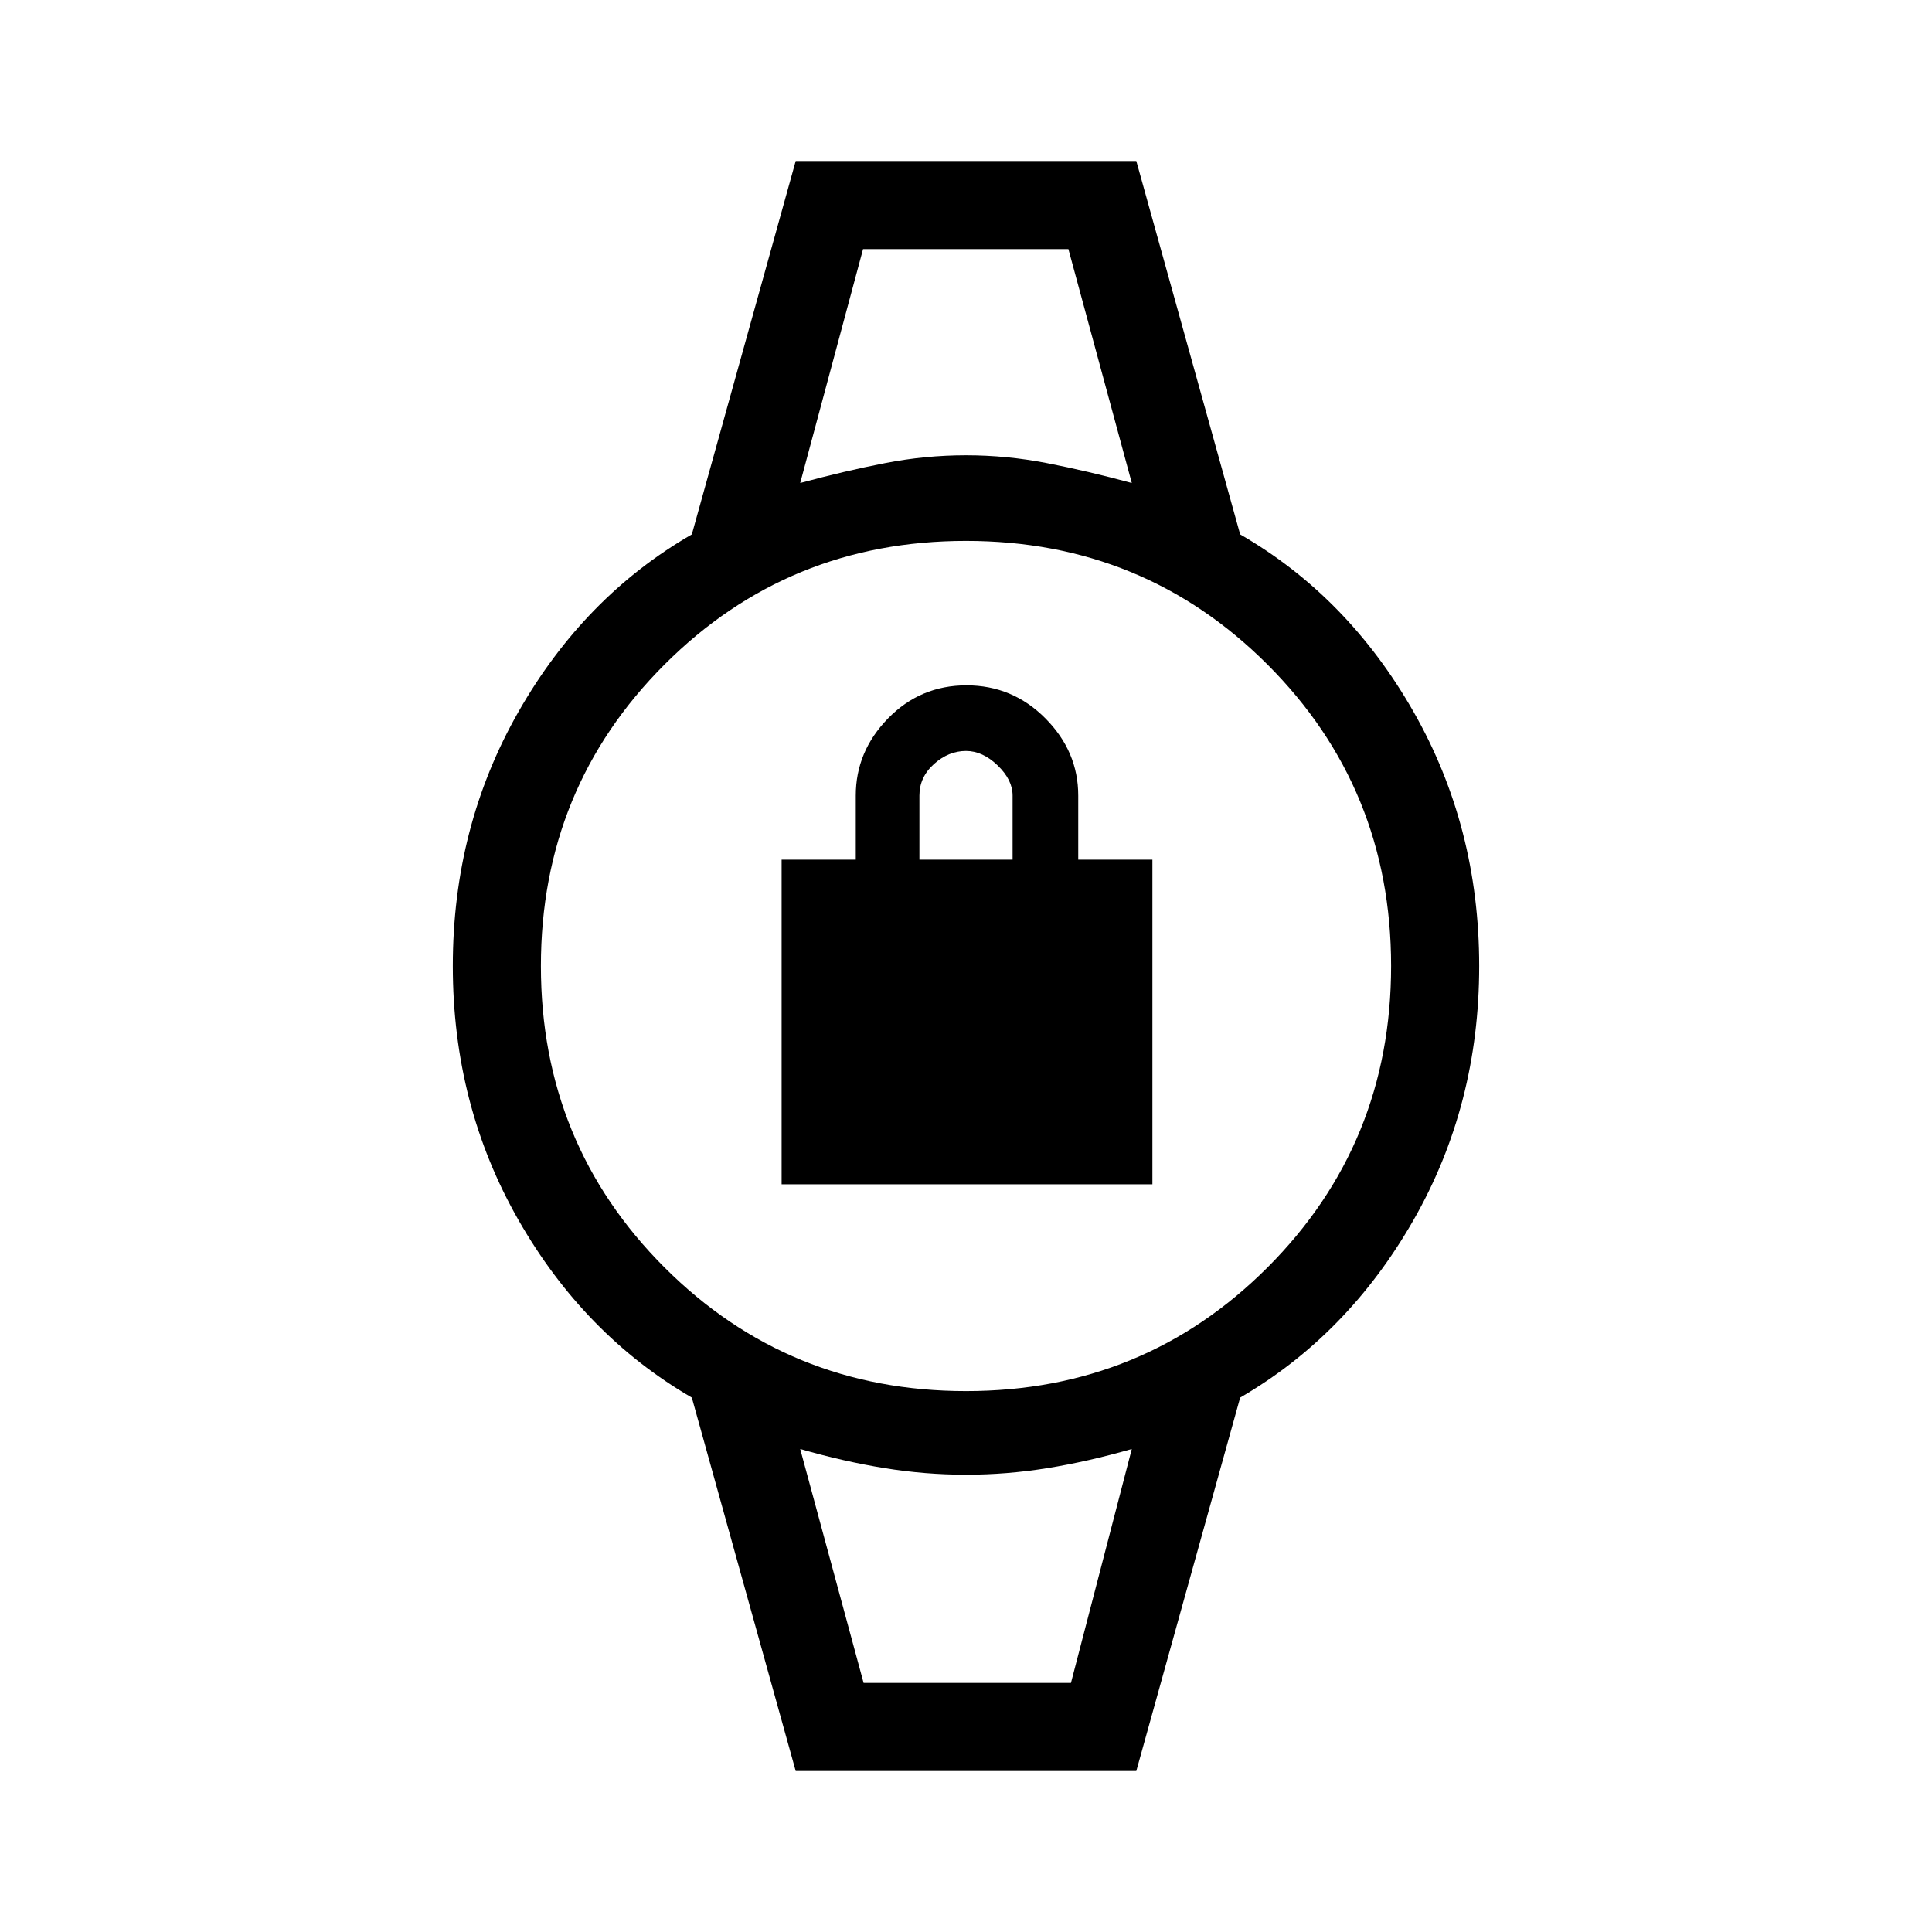 <svg xmlns="http://www.w3.org/2000/svg" height="48" viewBox="0 -960 960 960" width="48"><path d="M388.38-371.54v-161.31h36.85v-31.84q0-21.91 16.04-38.34 16.05-16.43 38.97-16.43 22.91 0 39.22 16.43t16.31 38.34v31.84h36.85v161.31H388.38Zm68.47-161.31h46.3v-31.84q0-7.81-7.45-14.99-7.45-7.17-15.7-7.17-8.69 0-15.92 6.51-7.23 6.52-7.23 15.65v31.84Zm-28-303.38h102.3-102.3Zm0 712.46h103.3-103.3ZM395.38-80l-51.61-185.54q-53.46-31.08-86.12-88.19Q225-410.85 225-480t32.65-126.38q32.66-57.24 86.12-88.08L395.38-880h169.24l51.61 185.54q53.46 30.84 86.12 88.08Q735-549.15 735-480t-32.65 126.27q-32.66 57.11-86.12 88.19L564.62-80H395.38Zm84.64-188.77q88.36 0 149.79-61.44 61.42-61.44 61.42-149.81 0-88.36-61.44-149.79-61.44-61.42-149.81-61.42-88.36 0-149.79 61.44-61.42 61.44-61.42 149.81 0 88.36 61.44 149.79 61.44 61.42 149.81 61.42ZM397.62-720q22.23-6 42.19-9.88 19.96-3.89 40.19-3.89 20.23 0 40.19 3.89 19.96 3.88 42.19 9.88l-31.5-116.23H428.85L397.62-720Zm31.5 596.23h103.03L562.38-240q-21.88 6.27-42.01 9.52-20.14 3.25-40.37 3.25-20.23 0-40.37-3.25-20.13-3.25-42.01-9.52l31.5 116.23Z"/></svg>